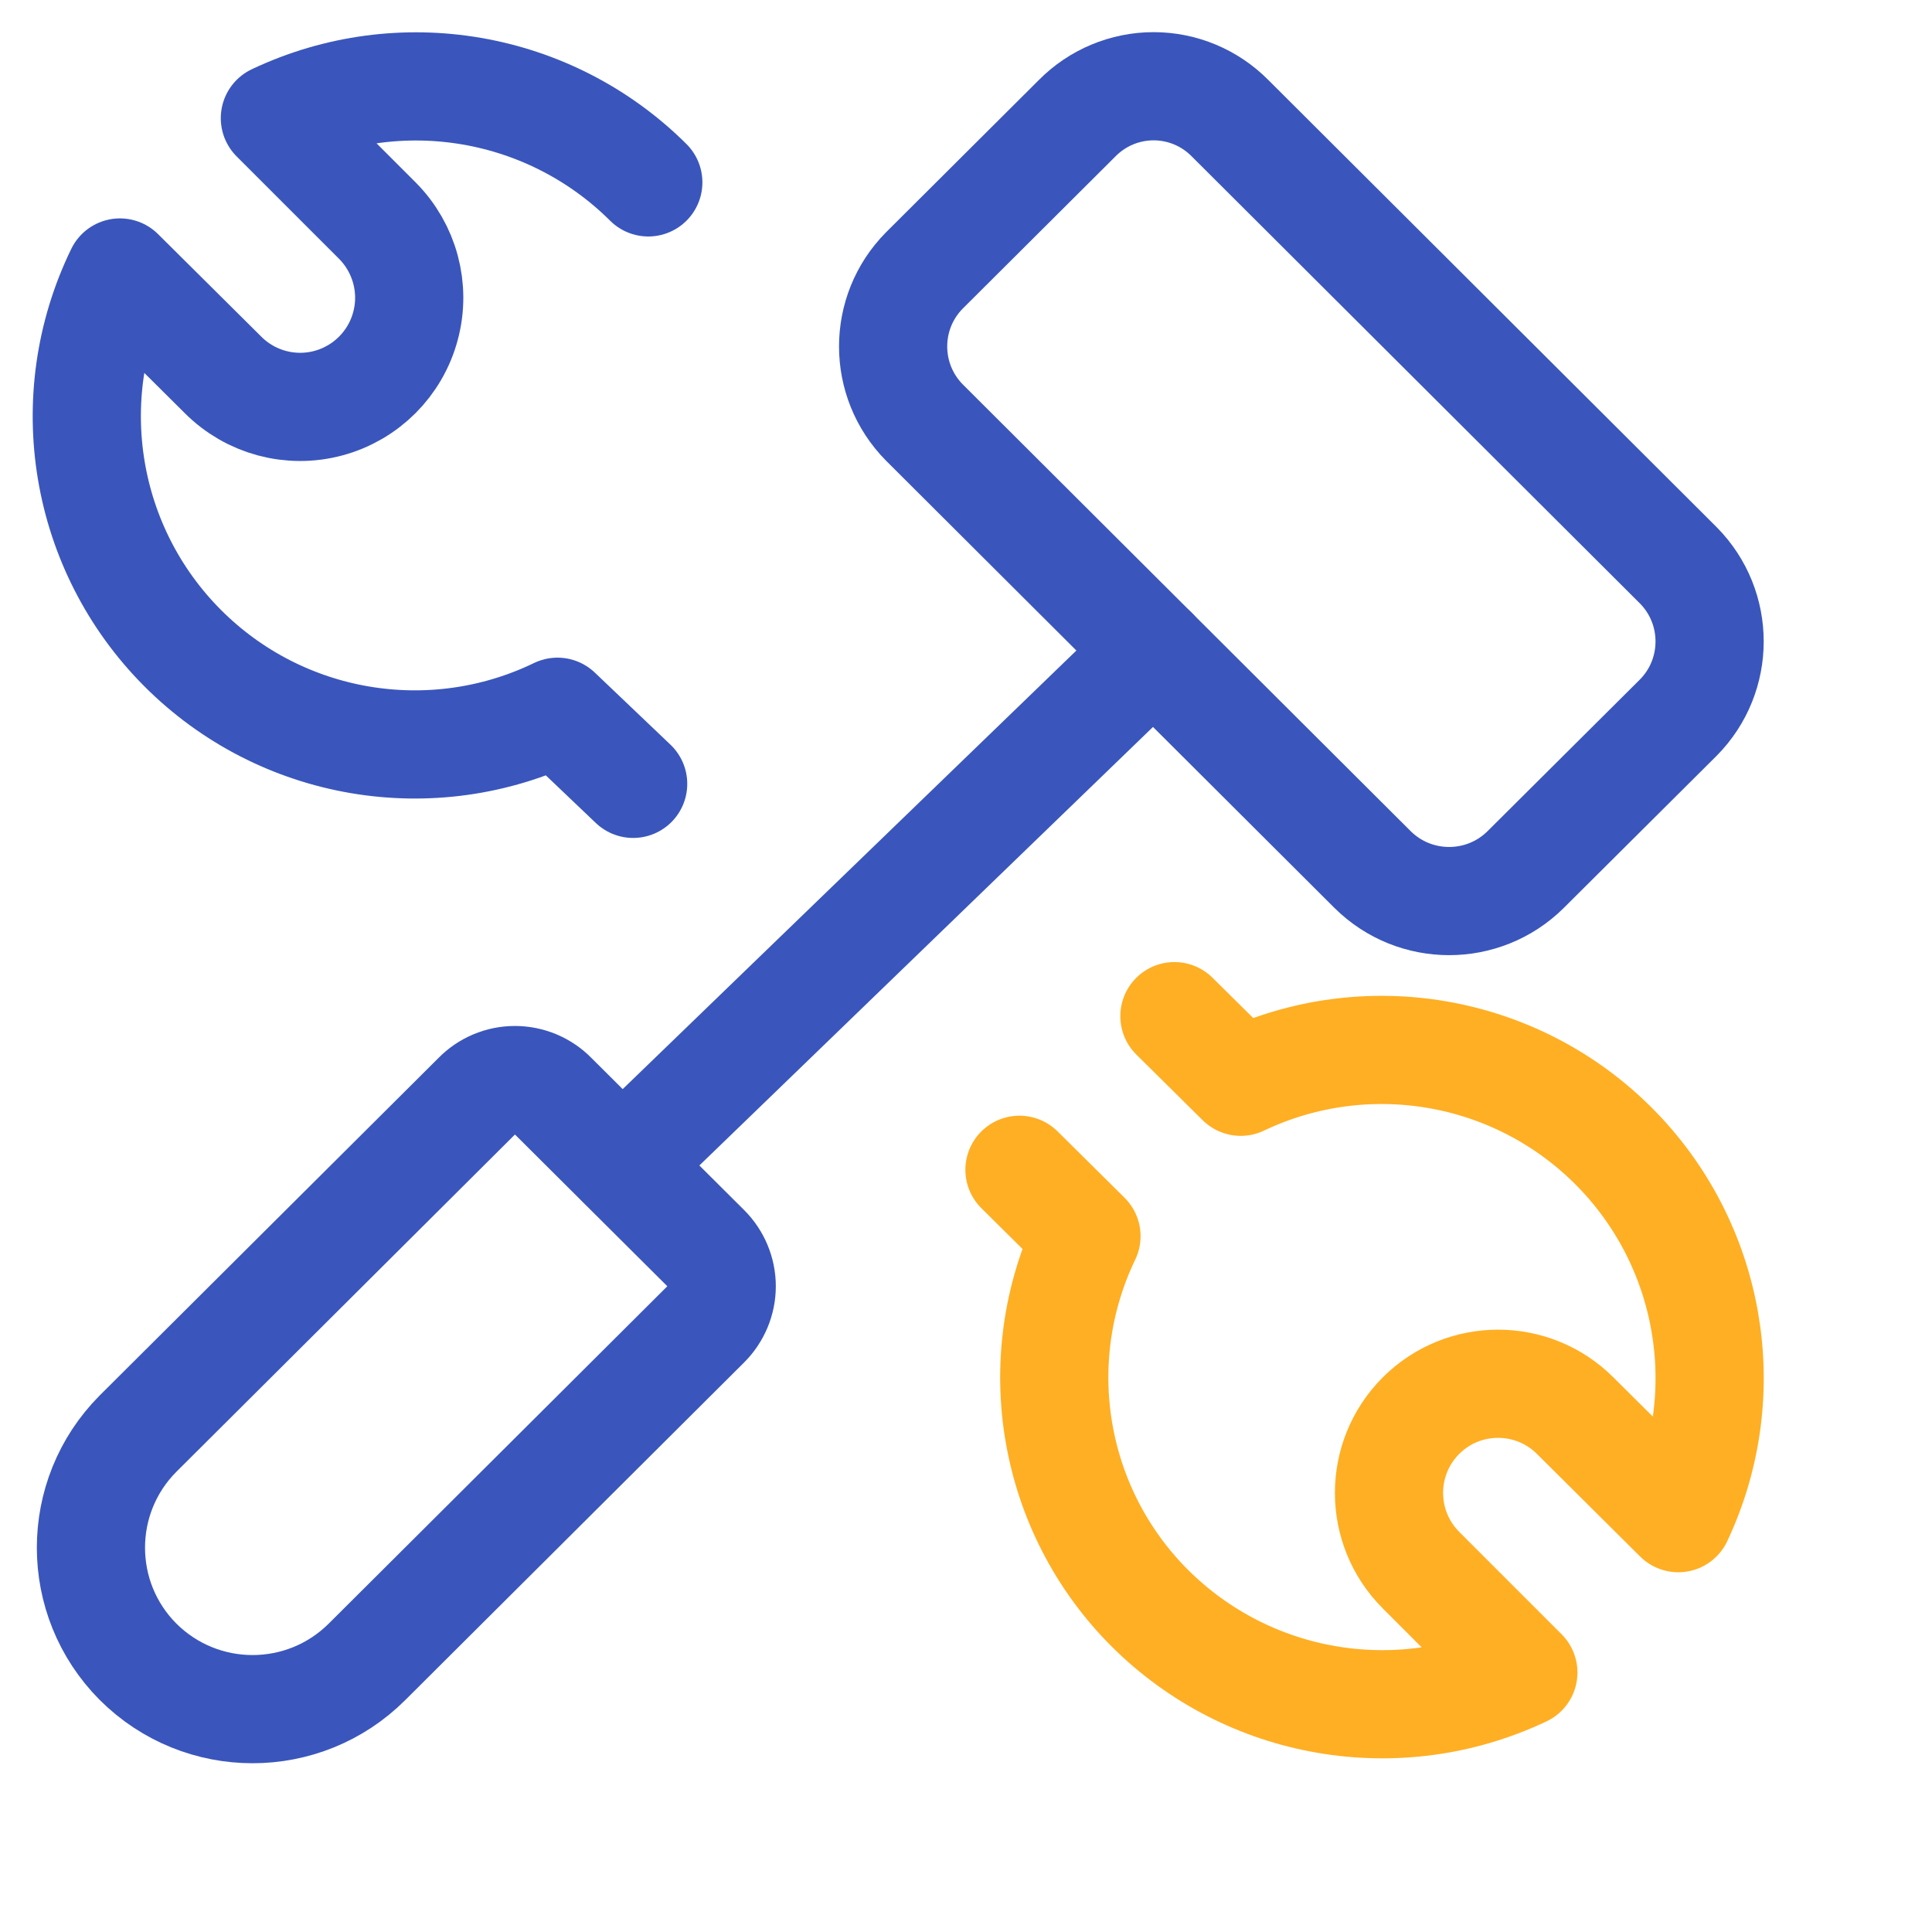 <?xml version="1.0" encoding="utf-8" ?>
<svg xmlns="http://www.w3.org/2000/svg" xmlns:xlink="http://www.w3.org/1999/xlink" width="25" height="25">
	<path fill="none" stroke="#3A56BC" stroke-width="1.4" stroke-linecap="round" stroke-linejoin="round" transform="translate(1.123 1.118)" d="M7.07 9.025L6.091 8.092C4.463 8.879 2.515 8.548 1.238 7.266C-0.038 5.985 -0.363 4.035 0.429 2.408L1.763 3.733C2.119 4.09 2.639 4.23 3.126 4.099C3.613 3.968 3.994 3.588 4.124 3.1C4.255 2.613 4.115 2.093 3.759 1.736L2.434 0.411C4.059 -0.359 5.991 -0.027 7.266 1.242" fill-rule="evenodd"/>
	<path fill="none" stroke="#FFAF24" stroke-width="1.4" stroke-linecap="round" stroke-linejoin="round" transform="translate(13.192 13.149)" d="M2.005 0L2.863 0.849C4.483 0.078 6.412 0.409 7.683 1.676C8.953 2.943 9.29 4.873 8.525 6.496L7.191 5.17C6.64 4.619 5.746 4.619 5.195 5.17C4.644 5.722 4.644 6.616 5.195 7.168L6.52 8.493C4.895 9.263 2.963 8.931 1.688 7.662C0.419 6.395 0.09 4.463 0.867 2.847L0 1.988" fill-rule="evenodd"/>
	<path fill="none" stroke="#3A56BC" stroke-width="1.4" stroke-linecap="round" stroke-linejoin="round" transform="translate(1.177 13.976)" d="M0.608 7.526L0.608 7.526C-0.203 6.71 -0.203 5.392 0.608 4.576L4.992 0.209C5.122 0.075 5.3 0 5.486 0C5.672 0 5.851 0.075 5.981 0.209L7.958 2.178C8.088 2.308 8.162 2.484 8.162 2.668C8.162 2.852 8.088 3.028 7.958 3.158L3.574 7.526C2.755 8.345 1.428 8.345 0.608 7.526L0.608 7.526Z" fill-rule="evenodd"/>
	<path fill="none" stroke="#3A56BC" stroke-width="1.4" stroke-linecap="round" stroke-linejoin="round" transform="translate(11.557 1.116)" d="M4.359 0.413L10.161 6.2C10.7 6.745 10.7 7.624 10.161 8.169L8.183 10.138C7.635 10.679 6.754 10.679 6.206 10.138L0.405 4.352C-0.135 3.806 -0.135 2.928 0.405 2.383L2.382 0.413C2.643 0.149 2.999 0 3.371 0C3.742 0 4.098 0.149 4.359 0.413L4.359 0.413Z" fill-rule="evenodd"/>
	<path fill="none" stroke="#3A56BC" stroke-width="1.4" stroke-linecap="round" stroke-linejoin="round" transform="translate(8.053 8.426)" d="M6.874 0L0 6.645" fill-rule="evenodd"/>
</svg>
